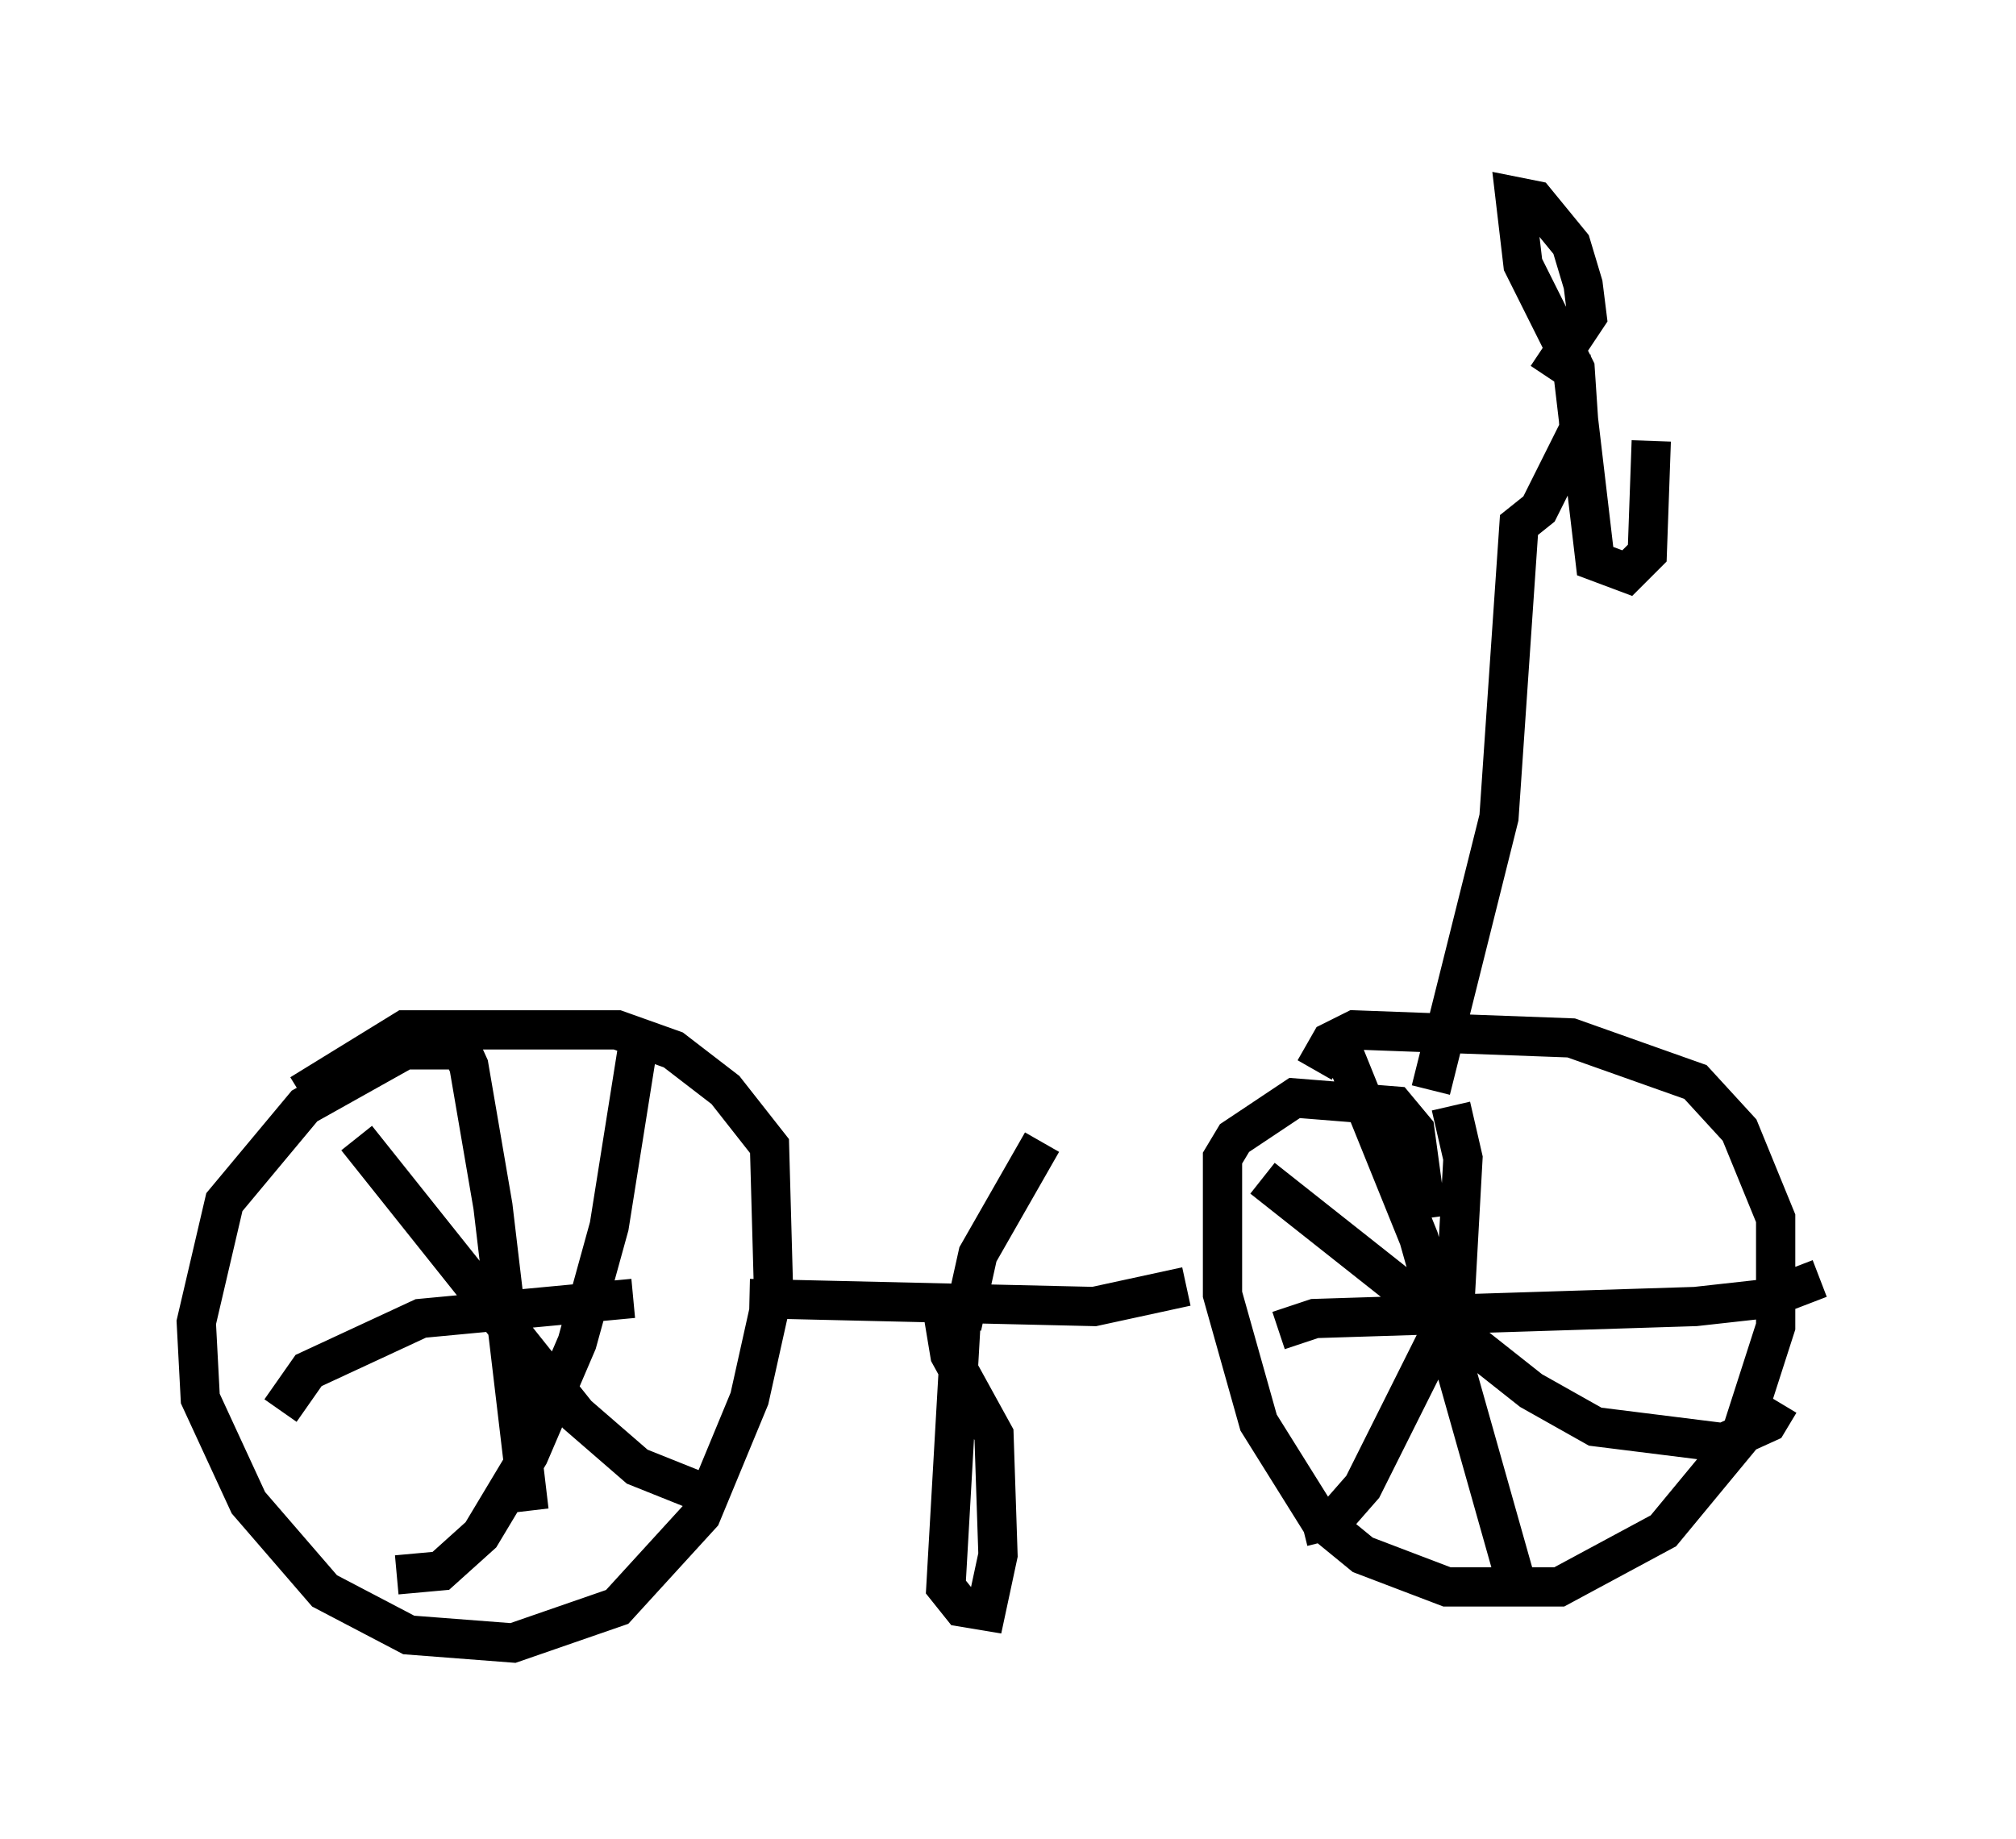 <?xml version="1.0" encoding="utf-8" ?>
<svg baseProfile="full" height="46.852" version="1.1" width="51.344" xmlns="http://www.w3.org/2000/svg" xmlns:ev="http://www.w3.org/2001/xml-events" xmlns:xlink="http://www.w3.org/1999/xlink"><defs /><rect fill="white" height="46.852" width="51.344" x="0" y="0" /><path d="M12.554, 27.152 m-0.715, -0.408 l-1.531, 0.0 -2.552, 1.429 l-2.042, 2.45 -0.715, 3.063 l0.102, 1.94 1.225, 2.654 l1.94, 2.246 2.144, 1.123 l2.654, 0.204 2.654, -0.919 l2.144, -2.348 1.225, -2.96 l0.613, -2.756 -0.102, -3.675 l-1.123, -1.429 -1.327, -1.021 l-1.429, -0.51 -5.41, 0.0 l-2.654, 1.633 m8.575, -1.123 l-0.715, 4.492 -0.817, 2.96 l-1.225, 2.858 -1.225, 2.042 l-1.021, 0.919 -1.123, 0.102 m-1.021, -11.127 l5.615, 7.044 1.531, 1.327 l2.042, 0.817 m-6.84, -12.148 l0.51, 1.123 0.613, 3.573 l0.919, 7.758 m-6.329, -2.552 l0.715, -1.021 2.858, -1.327 l5.41, -0.51 m20.213, -2.042 l-0.306, -2.246 -0.51, -0.613 l-2.552, -0.204 -1.531, 1.021 l-0.306, 0.51 0.0, 3.471 l0.919, 3.267 1.531, 2.45 l1.123, 0.919 2.144, 0.817 l2.858, 0.0 2.654, -1.429 l1.94, -2.348 0.919, -2.858 l0.0, -2.756 -0.919, -2.246 l-1.123, -1.225 -3.165, -1.123 l-5.513, -0.204 -0.613, 0.306 l-0.408, 0.715 m3.471, 0.919 l0.306, 1.327 -0.204, 3.675 l-2.348, 4.696 -0.715, 0.817 l-0.817, 0.204 m-1.021, -8.881 l6.84, 5.41 1.633, 0.919 l3.267, 0.408 1.123, -0.51 l0.306, -0.51 m-11.127, -8.983 l1.94, 4.798 2.45, 8.677 m-6.023, -6.329 l0.919, -0.306 9.698, -0.306 l1.838, -0.204 1.327, -0.51 m-27.257, 0.51 l8.779, 0.204 2.348, -0.51 m-5.717, 0.51 l-0.408, 7.146 0.408, 0.51 l0.613, 0.102 0.306, -1.429 l-0.102, -3.063 -1.123, -2.042 l-0.204, -1.225 m0.51, 0.51 l0.408, -1.838 1.633, -2.858 m9.902, -1.327 l1.735, -6.942 0.51, -7.452 l0.51, -0.408 1.021, -2.042 l-0.102, -1.531 -1.327, -2.654 l-0.204, -1.735 0.51, 0.102 l0.919, 1.123 0.306, 1.021 l0.102, 0.817 -1.021, 1.531 m0.613, -0.51 l0.613, 5.206 0.817, 0.306 l0.51, -0.51 0.102, -2.858 " fill="none" stroke="black" stroke-width="1" /></svg>